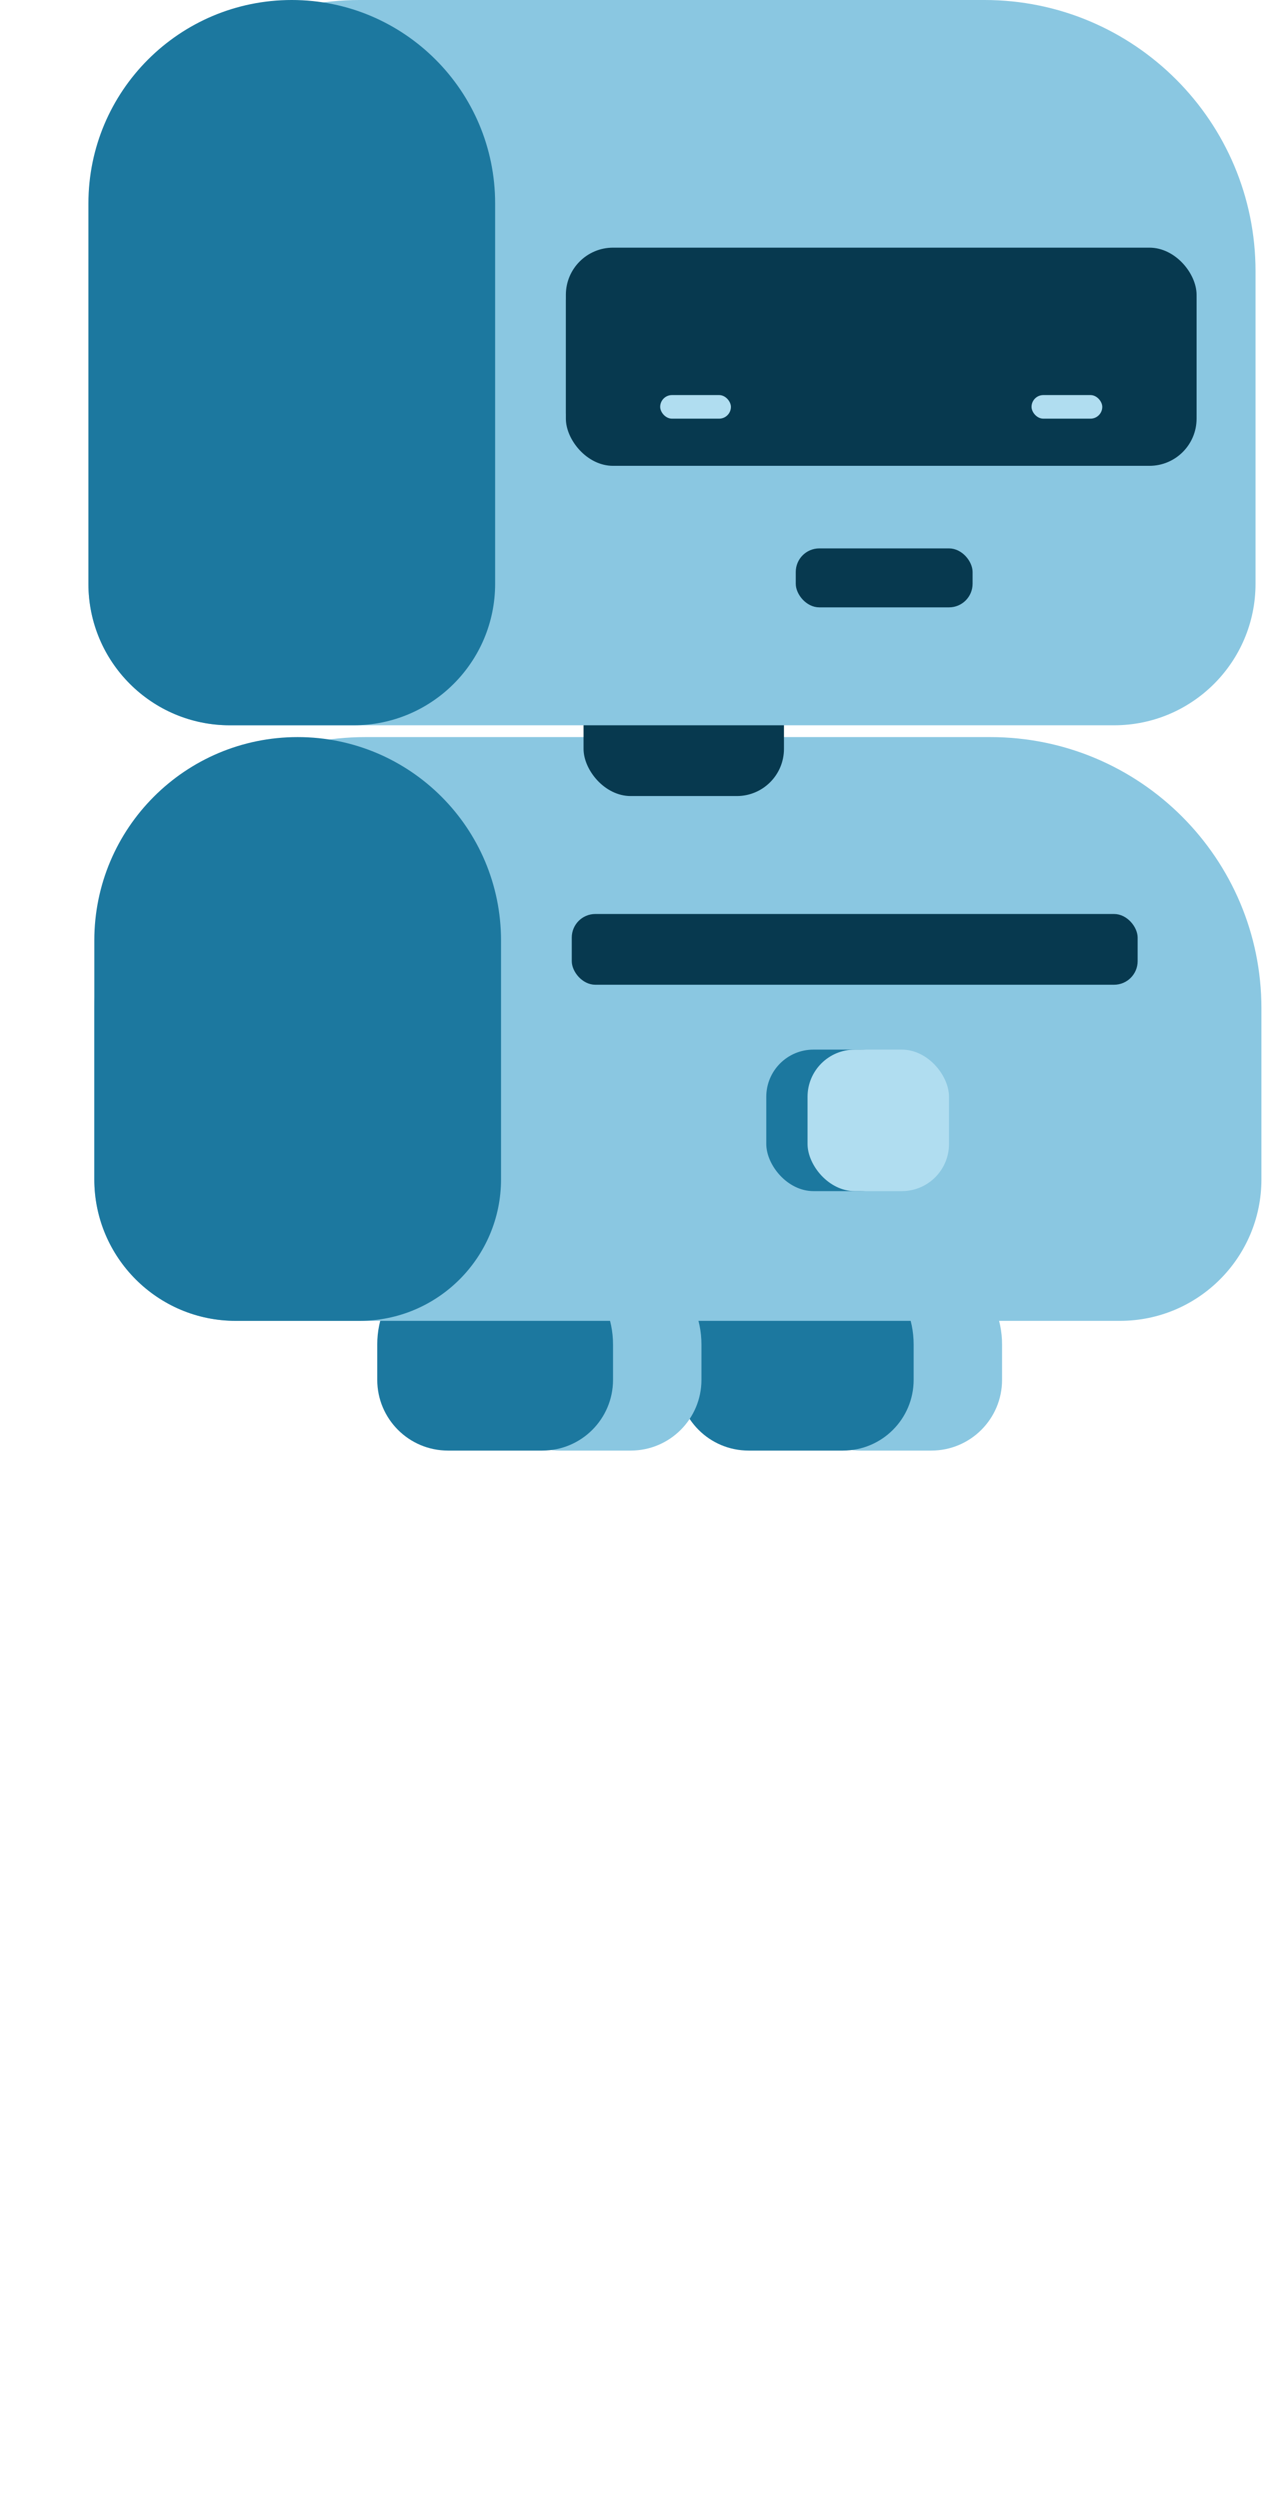 <svg width="218" height="424" viewBox="0 0 218 424" fill="none" xmlns="http://www.w3.org/2000/svg">
<path d="M134 212H154C162.837 212 170 219.163 170 228V234C170 240.627 164.627 246 158 246H146C139.373 246 134 240.627 134 234V212Z" fill="#8AC7E1"/>
<path d="M115 228C115 219.163 122.163 212 131 212H139C147.837 212 155 219.163 155 228V234C155 240.627 149.627 246 143 246H127C120.373 246 115 240.627 115 234V228Z" fill="#1C789F"/>
<path d="M83 212H103C111.837 212 119 219.163 119 228V234C119 240.627 113.627 246 107 246H95C88.373 246 83 240.627 83 234V212Z" fill="#8AC7E1"/>
<path d="M64 228C64 219.163 71.163 212 80 212H88C96.837 212 104 219.163 104 228V234C104 240.627 98.627 246 92 246H76C69.373 246 64 240.627 64 234V228Z" fill="#1C789F"/>
<path d="M16 171C16 145.595 36.595 125 62 125H168C193.405 125 214 145.595 214 171V200C214 213.255 203.255 224 190 224H40C26.745 224 16 213.255 16 200V171Z" fill="#8AC7E1"/>
<path d="M16 159.5C16 140.446 31.446 125 50.5 125V125C69.554 125 85 140.446 85 159.5V200C85 213.255 74.255 224 61 224H40C26.745 224 16 213.255 16 200V159.5Z" fill="#1C789F"/>
<rect x="130" y="178" width="24" height="24" rx="8" fill="#1C789F"/>
<rect x="137" y="178" width="24" height="24" rx="8" fill="#B0DDF0"/>
<g clip-path="url(#clip0_102_363)">
<rect x="97" y="155" width="96" height="12" rx="4" fill="#07394F"/>
</g>
<rect x="99" y="115" width="34" height="20" rx="8" fill="#07394F"/>
<g clip-path="url(#clip1_102_363)">
<path d="M15 46C15 20.595 35.595 0 61 0H167C192.405 0 213 20.595 213 46V99C213 112.255 202.255 123 189 123H39C25.745 123 15 112.255 15 99V46Z" fill="#8AC7E1"/>
<path d="M15 34.5C15 15.446 30.446 0 49.5 0V0C68.554 0 84 15.446 84 34.5V99C84 112.255 73.255 123 60 123H39C25.745 123 15 112.255 15 99V34.5Z" fill="#1C789F"/>
<rect x="96" y="42" width="107" height="36" rx="8" fill="#07394F"/>
<rect x="112" y="50" width="12" height="20" rx="4" fill="#B0DDF0"/>
<rect x="175" y="50" width="12" height="20" rx="4" fill="#B0DDF0"/>
<rect x="135" y="93" width="30" height="10" rx="4" fill="#07394F"/>
</g>
<rect x="96" y="43" width="107" height="36" rx="8" fill="#07394F"/>
<rect x="112" y="67" width="12" height="4" rx="2" fill="#B0DDF0"/>
<rect x="175" y="67" width="12" height="4" rx="2" fill="#B0DDF0"/>
<defs>
<clipPath id="clip0_102_363">
<rect x="97" y="155" width="96" height="12" rx="4" fill="white"/>
</clipPath>
<clipPath id="clip1_102_363">
<rect width="198" height="123" fill="white" transform="translate(15)"/>
</clipPath>
</defs>
</svg>
